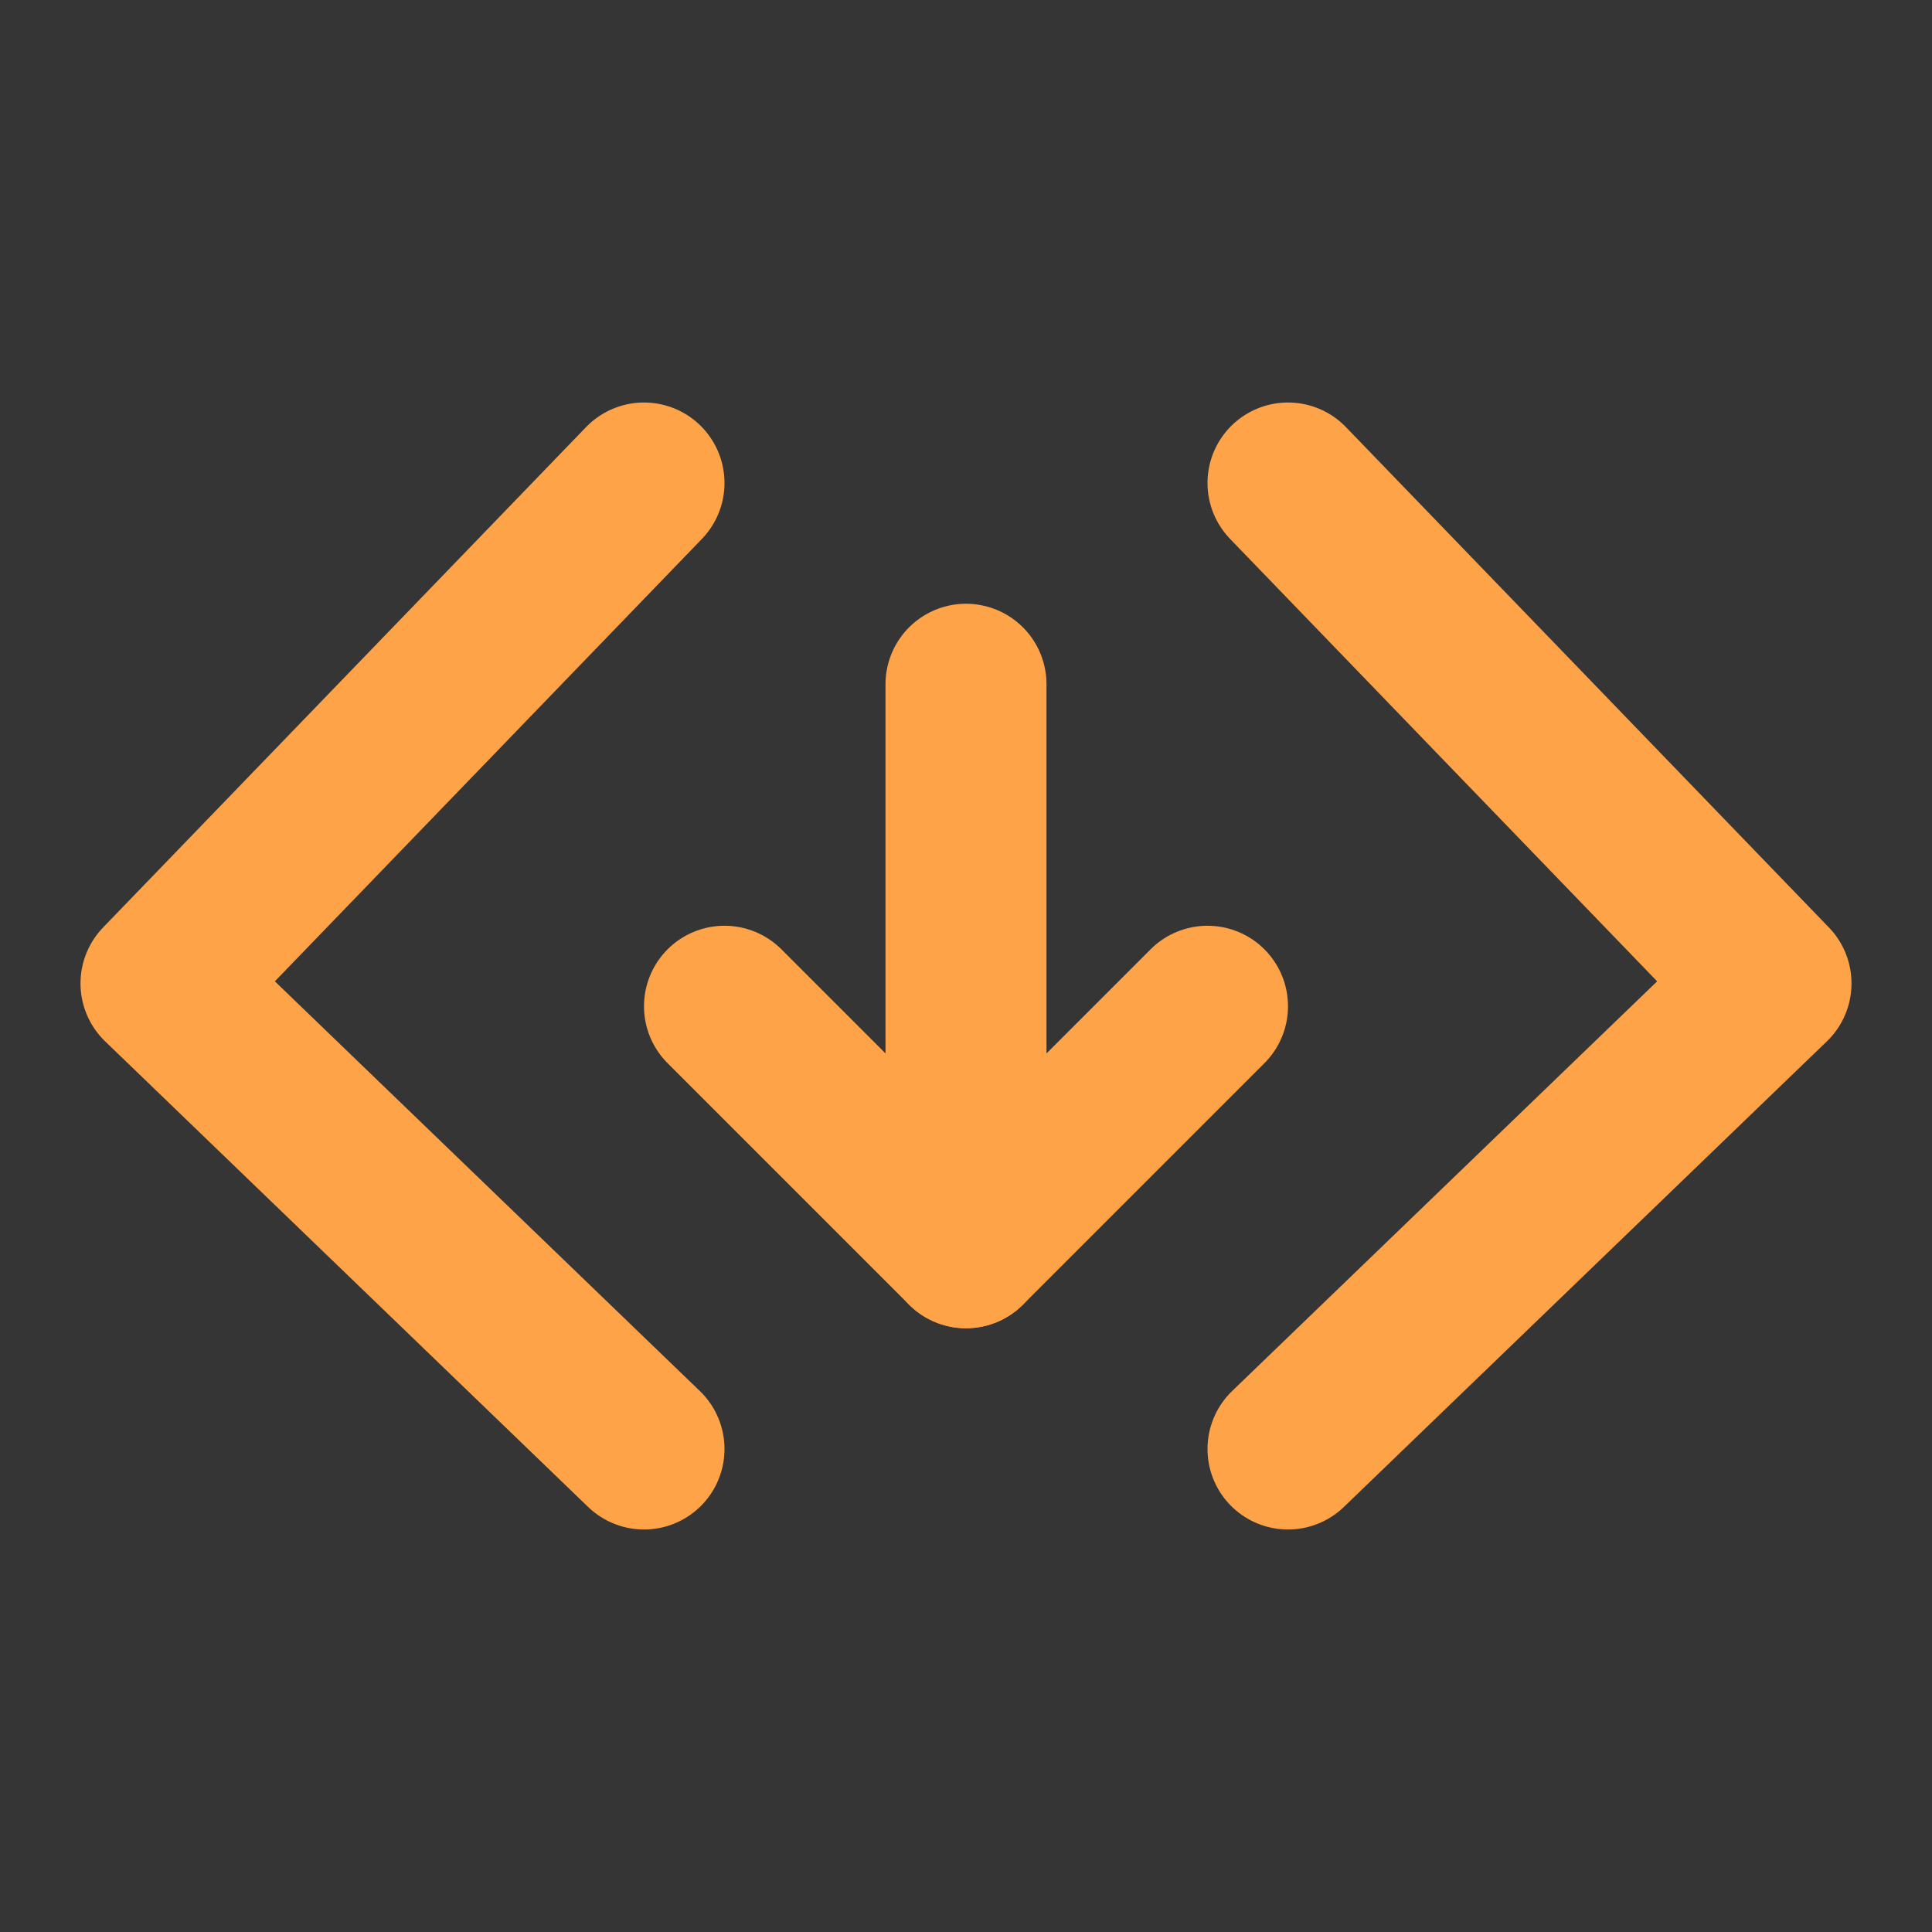 <svg viewBox="0 0 48 48" fill="none" xmlns="http://www.w3.org/2000/svg"><rect x="0" y="0" width="48" height="48" fill="#333333" stroke="none"/><g id="SVGRepo_bgCarrier" stroke-width="0"></g><g id="SVGRepo_tracerCarrier" stroke-linecap="round" stroke-linejoin="round"></g><g id="SVGRepo_iconCarrier"> <rect width="48" height="48" fill="white" fill-opacity="0.01"></rect> <path d="M16 12L4 24.432L16 36" stroke="#ffa348" stroke-width="4" stroke-linecap="round" stroke-linejoin="round"></path> <path d="M32 12L44 24.432L32 36" stroke="#ffa348" stroke-width="4" stroke-linecap="round" stroke-linejoin="round"></path> <path d="M24 17V31" stroke="#ffa348" stroke-width="4" stroke-linecap="round"></path> <path d="M18 25L24 31L30 25" stroke="#ffa348" stroke-width="4" stroke-linecap="round" stroke-linejoin="round"></path> </g></svg>